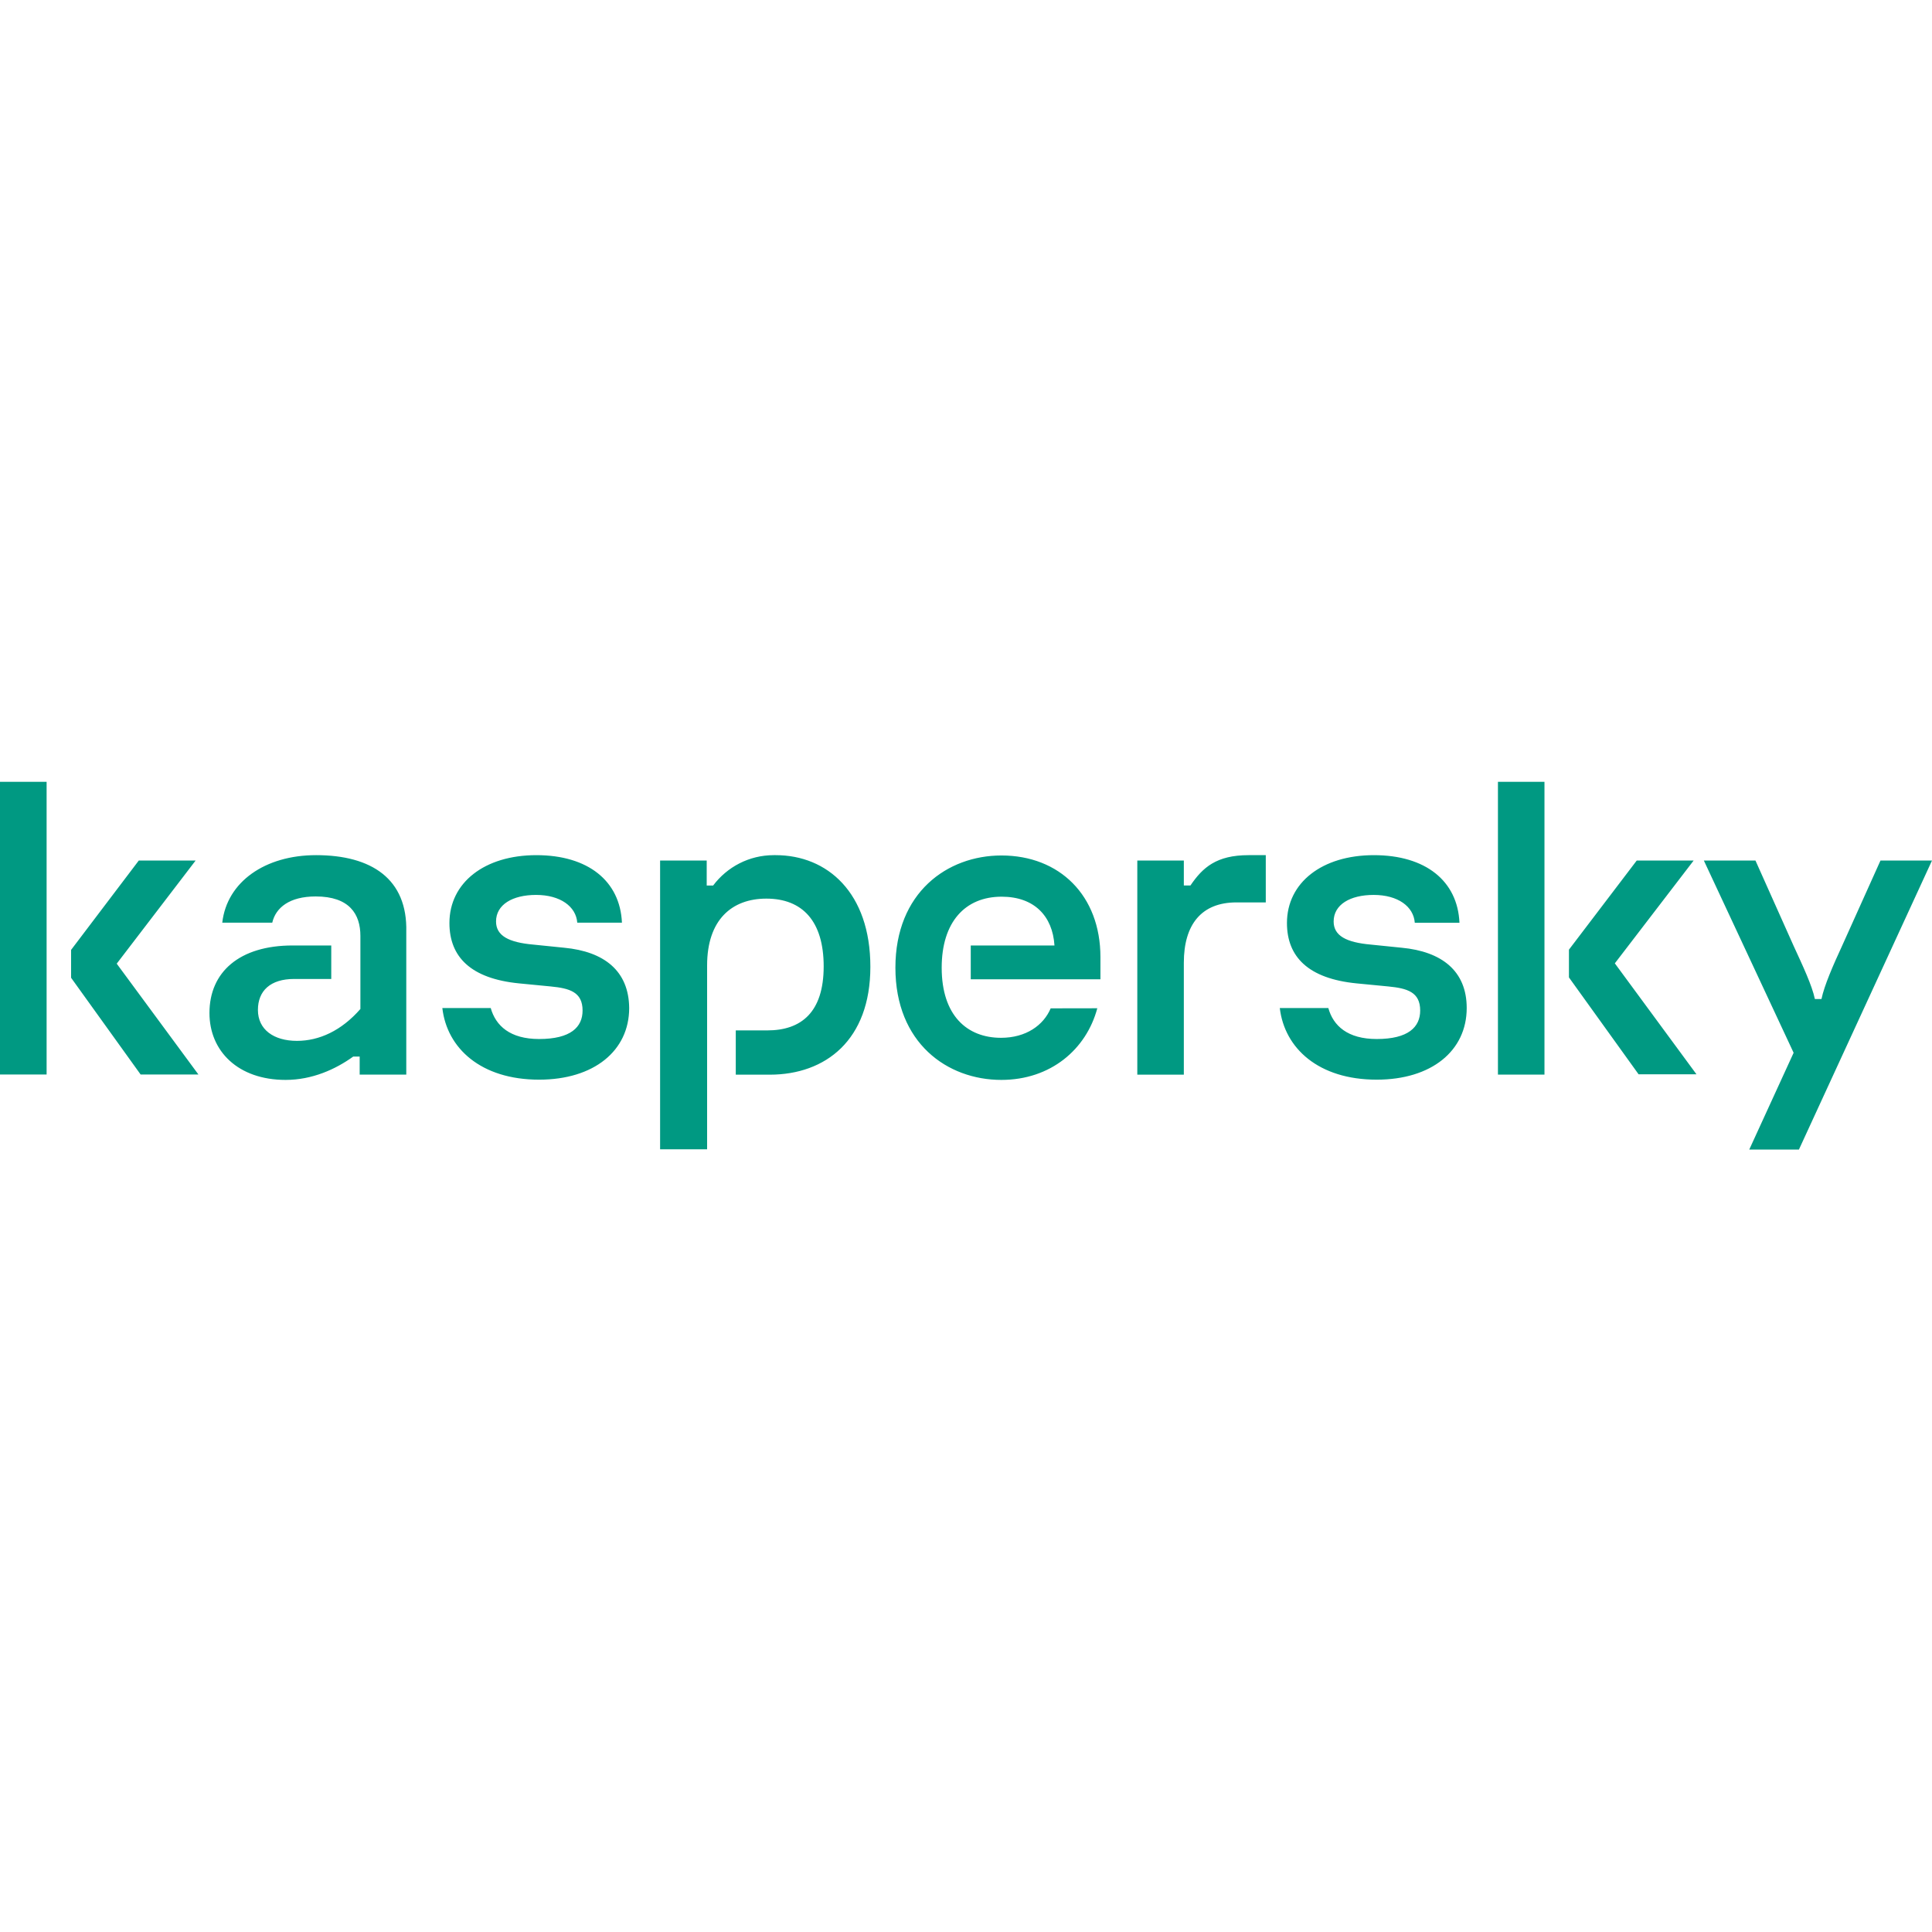 <!-- Generated by IcoMoon.io -->
<svg version="1.1" xmlns="http://www.w3.org/2000/svg" width="24" height="24" viewBox="0 0 24 24">
<title>kaspersky</title>
<path fill="#009982" d="M10.812 12.010c0 0.909-0.555 1.34-1.25 1.34h-0.422v-0.55h0.392c0.42 0 0.7-0.224 0.7-0.795 0-0.563-0.265-0.842-0.712-0.842-0.43 0-0.736 0.264-0.736 0.83v2.284h-0.584v-3.587h0.579v0.31h0.080c0.173-0.23 0.446-0.377 0.753-0.377 0.008 0 0.017 0 0.025 0l-0.001-0c0.641 0 1.176 0.466 1.176 1.387zM7.008 11.773l-0.384-0.039c-0.303-0.027-0.462-0.109-0.462-0.287 0-0.21 0.205-0.33 0.497-0.33 0.302 0 0.497 0.144 0.512 0.345h0.555c-0.023-0.52-0.423-0.839-1.063-0.839-0.645 0-1.080 0.342-1.080 0.843 0 0.42 0.264 0.691 0.866 0.75l0.392 0.038c0.237 0.023 0.396 0.070 0.396 0.299 0 0.206-0.147 0.354-0.54 0.354-0.36 0-0.539-0.164-0.601-0.385h-0.601c0.057 0.5 0.48 0.89 1.202 0.89 0.68 0 1.119-0.358 1.119-0.89-0.004-0.461-0.31-0.702-0.808-0.749zM13.052 12.526c-0.089 0.21-0.306 0.366-0.617 0.366-0.422 0-0.737-0.277-0.737-0.871 0-0.566 0.29-0.882 0.745-0.882 0.404 0 0.633 0.24 0.656 0.606h-1.040v0.42h1.611v-0.275c0-0.766-0.508-1.263-1.23-1.263-0.672 0-1.317 0.46-1.317 1.394 0 0.936 0.645 1.394 1.316 1.394 0.613 0 1.056-0.38 1.192-0.89zM3.926 10.623c-0.633 0-1.107 0.331-1.165 0.839h0.621c0.043-0.186 0.213-0.326 0.54-0.326 0.419 0 0.555 0.22 0.555 0.49v0.908c-0.237 0.271-0.513 0.396-0.788 0.396-0.288 0-0.485-0.14-0.485-0.384 0-0.238 0.155-0.385 0.45-0.385h0.461v-0.416h-0.48c-0.662 0-1.033 0.331-1.033 0.839 0 0.474 0.356 0.831 0.946 0.831 0.33 0 0.621-0.132 0.84-0.29h0.080v0.224h0.579v-1.774c0.016-0.656-0.43-0.952-1.121-0.952zM0 13.348h0.579v-3.636h-0.579zM2.43 10.69h-0.706l-0.841 1.11v0.346l0.864 1.202h0.718l-1.015-1.377zM23.36 10.69l-0.473 1.051c-0.117 0.253-0.225 0.501-0.26 0.669h-0.082c-0.035-0.168-0.148-0.408-0.264-0.66l-0.474-1.060h-0.641l1.115 2.388-0.551 1.202h0.617l1.653-3.59zM21.039 10.69h-0.707l-0.842 1.107v0.345l0.865 1.203h0.719l-1.014-1.378zM17.412 11.773l-0.383-0.039c-0.304-0.027-0.462-0.109-0.462-0.287 0-0.21 0.205-0.33 0.497-0.33 0.302 0 0.496 0.144 0.511 0.346h0.555c-0.023-0.521-0.422-0.84-1.063-0.84-0.645 0-1.080 0.342-1.080 0.843 0 0.42 0.265 0.691 0.866 0.75l0.393 0.038c0.236 0.023 0.396 0.070 0.396 0.299 0 0.206-0.148 0.354-0.54 0.354-0.361 0-0.54-0.164-0.601-0.385h-0.603c0.059 0.5 0.481 0.89 1.204 0.89 0.68 0 1.118-0.358 1.118-0.89 0-0.461-0.31-0.702-0.808-0.749zM18.608 13.349h0.578v-3.637h-0.578zM14.788 11h-0.082v-0.31h-0.578v2.66h0.578v-1.391c0-0.473 0.218-0.749 0.653-0.749h0.365v-0.587h-0.213c-0.4 0-0.571 0.153-0.723 0.377z"></path>
</svg>
